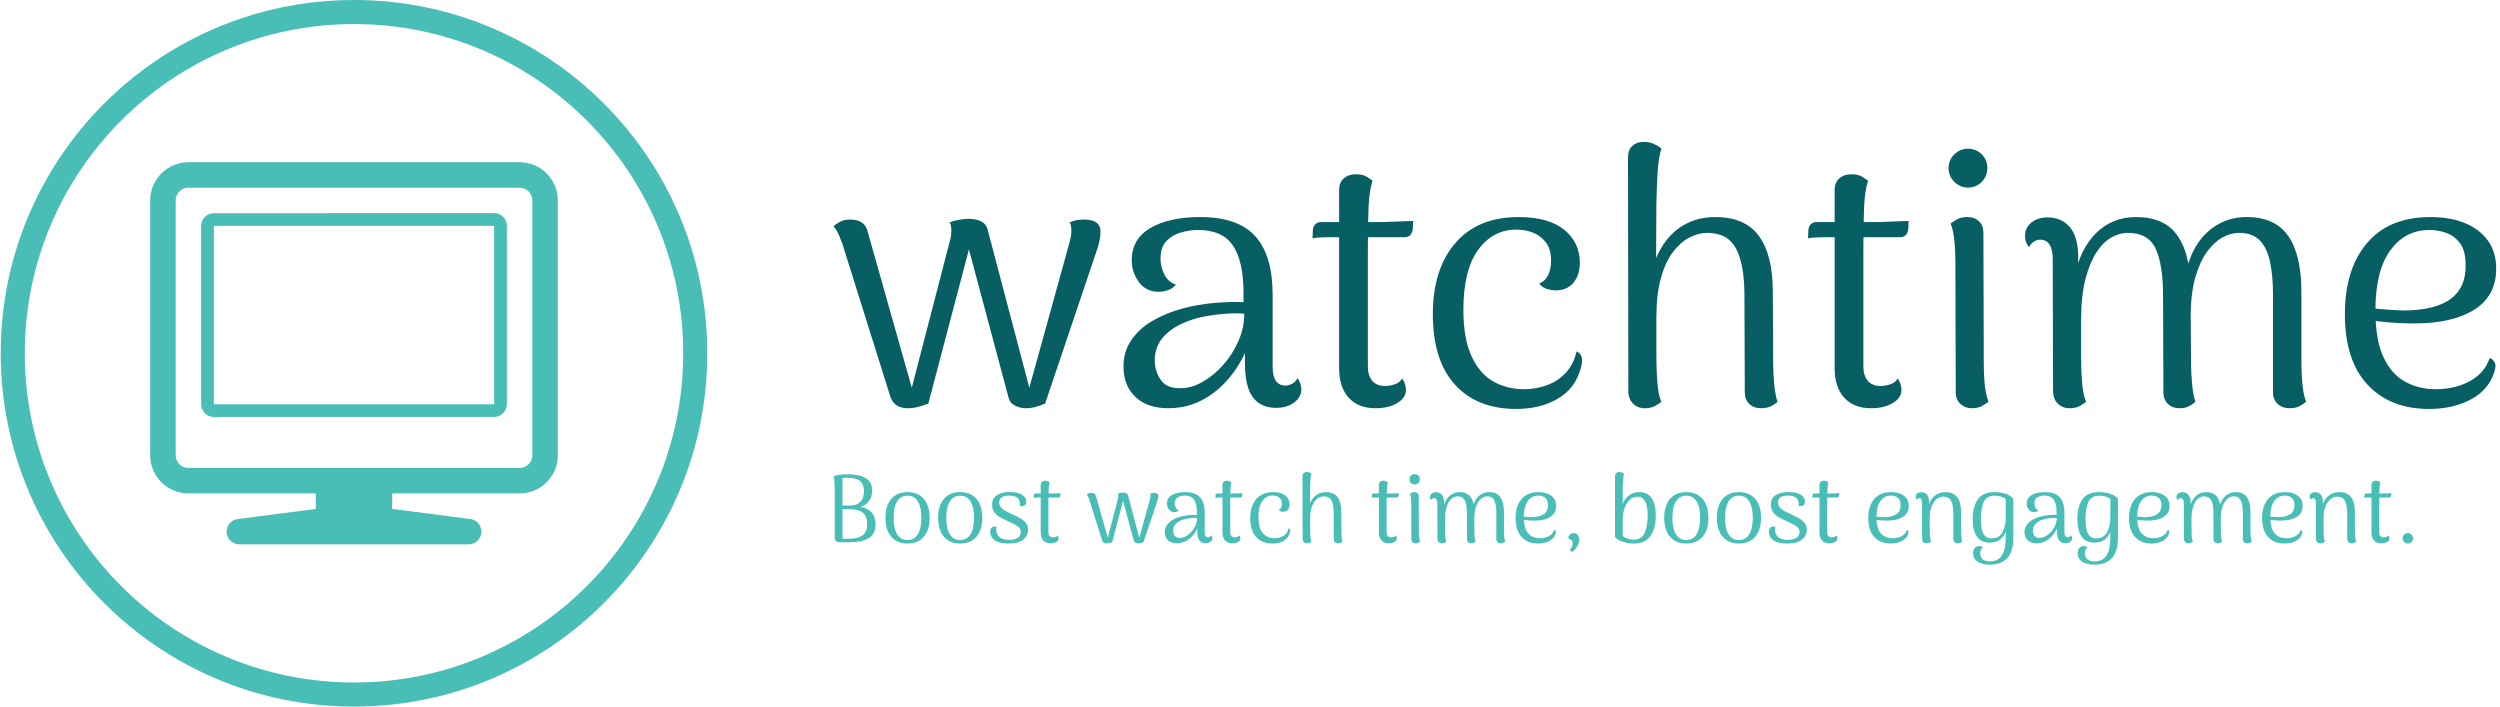 <svg xmlns="http://www.w3.org/2000/svg" version="1.1" xmlns:xlink="http://www.w3.org/1999/xlink" xmlns:svgjs="http://svgjs.dev/svgjs" width="1500" height="424" viewBox="0 0 1500 424"><g transform="matrix(1,0,0,1,-0.909,-0.026)"><svg viewBox="0 0 396 112" data-background-color="#ffffff" preserveAspectRatio="xMidYMid meet" height="424" width="1500" xmlns="http://www.w3.org/2000/svg" xmlns:xlink="http://www.w3.org/1999/xlink"><g id="tight-bounds" transform="matrix(1,0,0,1,0.24,0.007)"><svg viewBox="0 0 395.52 111.986" height="111.986" width="395.52"><g><svg viewBox="0 0 593.576 168.063" height="111.986" width="395.52"><g transform="matrix(1,0,0,1,198.056,33.748)"><svg viewBox="0 0 395.52 100.568" height="100.568" width="395.52"><g id="textblocktransform"><svg viewBox="0 0 395.52 100.568" height="100.568" width="395.52" id="textblock"><g><svg viewBox="0 0 395.52 63.523" height="63.523" width="395.52"><g transform="matrix(1,0,0,1,0,0)"><svg width="395.52" viewBox="0.8 -36.506 231.33 37.156" height="63.523" data-palette-color="#085f63"><path d="M11.05 0.55L11.05 0.55Q10.3 0.55 9.68 0.2 9.05-0.15 8.75-0.95L8.75-0.95 2-22.45Q1.85-22.85 1.53-23.6 1.2-24.35 0.8-24.75L0.8-24.75Q1.15-25.1 1.73-25.4 2.3-25.7 3.15-25.7L3.15-25.7Q4.1-25.7 4.73-25.3 5.35-24.9 5.55-24.05L5.55-24.05 11.7-2.3 16.95-22.55Q17.05-22.85 17.13-23.3 17.2-23.75 17.2-24.15L17.2-24.15Q17.2-24.5 17.15-24.8 17.1-25.1 16.95-25.3L16.95-25.3Q17.55-25.55 18.3-25.68 19.05-25.8 19.65-25.8L19.65-25.8Q20.45-25.8 21.18-25.53 21.9-25.25 22.2-24.5L22.2-24.5 28.05-2.3 33.65-22.55Q33.75-22.9 33.83-23.33 33.9-23.75 33.9-24.15L33.9-24.15Q33.9-24.5 33.85-24.8 33.8-25.1 33.65-25.3L33.65-25.3Q34.1-25.5 34.55-25.6 35-25.7 35.65-25.7L35.65-25.7Q36.85-25.7 37.43-25.25 38-24.8 37.95-23.85L37.95-23.85Q37.95-23.45 37.83-22.83 37.7-22.2 37.5-21.6L37.5-21.6 30.25-0.1Q29.55 0.2 28.9 0.38 28.25 0.55 27.55 0.55L27.55 0.55Q26.8 0.55 26.08 0.2 25.35-0.15 25.15-0.95L25.15-0.95 19.65-21.55 14-0.1Q13.25 0.2 12.53 0.38 11.8 0.55 11.05 0.55ZM62.4 0.5L62.4 0.5Q60.25 0.5 59.15-0.98 58.05-2.45 58.05-5.7L58.05-5.7 58.05-10.15 59-9.7Q58.15-6.7 56.42-4.38 54.7-2.05 52.4-0.75 50.1 0.55 47.4 0.55L47.4 0.55Q44.45 0.55 42.8-1.03 41.15-2.6 41.15-5.25L41.15-5.25Q41.15-7.3 42.22-8.9 43.3-10.5 45.17-11.6 47.05-12.7 49.45-13.35L49.45-13.35Q51.55-13.9 53.77-14.1 56-14.3 57.85-14.2L57.85-14.2 57.85-15.5Q57.85-19.85 56.4-22.05 54.95-24.25 51.5-24.25L51.5-24.25Q50.3-24.25 49.07-23.88 47.85-23.5 47.07-22.65 46.3-21.8 46.3-20.2L46.3-20.2Q46.3-19.2 46.8-18.13 47.3-17.05 48.45-16.65L48.45-16.65Q48-16.1 47.35-15.88 46.7-15.65 46.05-15.65L46.05-15.65Q44.3-15.65 43.3-17 42.3-18.35 42.3-20.05L42.3-20.05Q42.3-23 44.9-24.53 47.5-26.05 51.85-26.05L51.85-26.05Q57.05-26.05 59.47-23.4 61.9-20.75 61.9-15.25L61.9-15.25 61.9-5.25Q61.9-2.6 63.7-2.6L63.7-2.6Q64.1-2.6 64.6-2.85 65.1-3.1 65.35-3.65L65.35-3.65Q65.65-3.25 65.77-2.83 65.9-2.4 65.9-2.1L65.9-2.1Q65.9-1 64.9-0.25 63.9 0.5 62.4 0.5ZM49.2-2.25L49.2-2.25Q50.65-2.25 52.17-3.13 53.7-4 55-5.45 56.3-6.9 57.12-8.75 57.95-10.6 57.95-12.6L57.95-12.6Q56.8-12.7 55.37-12.6 53.95-12.5 52.6-12.25 51.25-12 50.2-11.6L50.2-11.6Q48-10.8 46.75-9.43 45.5-8.05 45.5-6.1L45.5-6.1Q45.5-4.6 46.35-3.38 47.2-2.15 49.2-2.25ZM76.2 0.55L76.2 0.55Q73.8 0.55 72.47-0.93 71.15-2.4 71.15-5L71.15-5 71.15-29.8Q71.15-30.85 71.8-31.43 72.45-32 73.5-32L73.5-32Q74.4-32 74.95-31.68 75.5-31.35 75.8-31.1L75.8-31.1Q75.35-29.7 75.25-27.45 75.15-25.2 75.15-21.35L75.15-21.35 75.15-5.25Q75.15-4 75.75-3.28 76.35-2.55 77.55-2.55L77.55-2.55Q78.25-2.55 78.95-2.8 79.65-3.05 79.9-3.6L79.9-3.6Q80.2-3.2 80.32-2.78 80.45-2.35 80.45-2L80.45-2Q80.45-0.9 79.25-0.18 78.05 0.55 76.2 0.55ZM67.45-23.1L67.45-23.1 67.5-24.25Q67.55-24.8 67.87-25.08 68.2-25.35 68.6-25.35L68.6-25.35 77.2-25.35Q77.4-25.35 78-25.38 78.6-25.4 79.32-25.43 80.05-25.45 80.65-25.48 81.25-25.5 81.45-25.5L81.45-25.5 81.4-24.4Q81.35-23.85 81.05-23.55 80.75-23.25 80.3-23.25L80.3-23.25 70.45-23.25Q69.95-23.25 68.95-23.23 67.95-23.2 67.45-23.1ZM95.79 0.65L95.79 0.65Q90.34 0.65 87.27-2.73 84.19-6.1 84.19-12.55L84.19-12.55Q84.19-18.8 87.32-22.43 90.44-26.05 96.14-26.05L96.14-26.05Q100.29-26.05 102.47-24.28 104.64-22.5 104.64-19.7L104.64-19.7Q104.64-17.95 103.74-16.9 102.84-15.85 101.34-15.85L101.34-15.85Q100.69-15.85 100.04-16.05 99.39-16.25 98.99-16.8L98.99-16.8Q99.84-17.15 100.24-18 100.64-18.85 100.64-20L100.64-20Q100.64-21.5 99.97-22.45 99.29-23.4 98.19-23.85 97.09-24.3 95.79-24.3L95.79-24.3Q92.54-24.3 90.49-21.48 88.44-18.65 88.44-13.15L88.44-13.15Q88.44-9.1 89.59-6.65 90.74-4.2 92.64-3.15 94.54-2.1 96.84-2.1L96.84-2.1Q98.64-2.1 100.14-2.68 101.64-3.25 102.72-4.42 103.79-5.6 104.19-7.35L104.19-7.35Q104.69-7.15 104.89-6.58 105.09-6 104.69-4.75L104.69-4.75Q103.89-2.1 101.49-0.73 99.09 0.65 95.79 0.65ZM113.69 0.55L113.69 0.55Q112.69 0.55 112.04-0.1 111.39-0.75 111.39-1.85L111.39-1.85 111.34-34.3Q111.34-35.35 111.89-35.9 112.44-36.45 113.34-36.5L113.34-36.5Q114.29-36.55 114.99-36.2 115.69-35.85 115.99-35.6L115.99-35.6Q115.59-34.25 115.47-32.43 115.34-30.6 115.29-27.8L115.29-27.8 115.24-17.35 114.39-16.45Q114.64-19.45 115.87-21.6 117.09-23.75 119.04-24.9 120.99-26.05 123.49-26.05L123.49-26.05Q127.64-26.05 129.57-23.4 131.49-20.75 131.49-15.65L131.49-15.65 131.54-5.7Q131.54-4.4 131.67-2.93 131.79-1.45 132.14-0.35L132.14-0.35Q131.79 0 131.22 0.28 130.64 0.55 129.84 0.55L129.84 0.55Q128.84 0.55 128.22-0.05 127.59-0.65 127.59-1.65L127.59-1.65 127.54-15.15Q127.54-19.4 126.39-21.63 125.24-23.85 122.34-23.85L122.34-23.85Q121.14-23.85 119.89-23.2 118.64-22.55 117.59-21.18 116.54-19.8 115.92-17.55 115.29-15.3 115.29-12.05L115.29-12.05Q115.29-9.05 115.29-7.1 115.29-5.15 115.37-3.9 115.44-2.65 115.57-1.85 115.69-1.05 115.99-0.35L115.99-0.35Q115.69-0.1 115.12 0.23 114.54 0.55 113.69 0.55ZM145.14 0.55L145.14 0.55Q142.74 0.55 141.41-0.93 140.09-2.4 140.09-5L140.09-5 140.09-29.8Q140.09-30.85 140.74-31.43 141.39-32 142.44-32L142.44-32Q143.34-32 143.89-31.68 144.44-31.35 144.74-31.1L144.74-31.1Q144.29-29.7 144.19-27.45 144.09-25.2 144.09-21.35L144.09-21.35 144.09-5.25Q144.09-4 144.69-3.28 145.29-2.55 146.49-2.55L146.49-2.55Q147.19-2.55 147.89-2.8 148.59-3.05 148.84-3.6L148.84-3.6Q149.14-3.2 149.26-2.78 149.39-2.35 149.39-2L149.39-2Q149.39-0.9 148.19-0.18 146.99 0.55 145.14 0.55ZM136.39-23.1L136.39-23.1 136.44-24.25Q136.49-24.8 136.81-25.08 137.14-25.35 137.54-25.35L137.54-25.35 146.14-25.35Q146.34-25.35 146.94-25.38 147.54-25.4 148.26-25.43 148.99-25.45 149.59-25.48 150.19-25.5 150.39-25.5L150.39-25.5 150.34-24.4Q150.29-23.85 149.99-23.55 149.69-23.25 149.24-23.25L149.24-23.25 139.39-23.25Q138.89-23.25 137.89-23.23 136.89-23.2 136.39-23.1ZM158.64-30.15L158.64-30.15Q157.54-30.15 156.74-30.95 155.94-31.75 155.94-32.85L155.94-32.85Q155.94-34 156.74-34.77 157.54-35.55 158.64-35.55L158.64-35.55Q159.79-35.55 160.56-34.77 161.34-34 161.34-32.85L161.34-32.85Q161.34-31.75 160.56-30.95 159.79-30.15 158.64-30.15ZM160.79-23.85L160.84-5.7Q160.84-4.25 160.96-2.85 161.09-1.45 161.49-0.35L161.49-0.35Q161.19-0.1 160.61 0.23 160.04 0.55 159.19 0.55L159.19 0.55Q158.24 0.55 157.59-0.05 156.94-0.65 156.94-1.65L156.94-1.65 156.89-19.8Q156.89-21.25 156.76-22.65 156.64-24.05 156.24-25.15L156.24-25.15Q156.54-25.4 157.11-25.73 157.69-26.05 158.54-26.05L158.54-26.05Q159.54-26.05 160.16-25.48 160.79-24.9 160.79-23.85L160.79-23.85ZM205.03-15.65L205.03-5.7Q205.03-4.4 205.16-2.93 205.28-1.45 205.68-0.35L205.68-0.35Q205.28 0 204.73 0.28 204.18 0.55 203.38 0.55L203.38 0.55Q202.38 0.55 201.73-0.05 201.08-0.65 201.08-1.65L201.08-1.65 201.08-15.15Q201.08-17.8 200.68-19.75 200.28-21.7 199.26-22.78 198.23-23.85 196.33-23.85L196.33-23.85Q195.23-23.85 194.08-23.23 192.93-22.6 191.96-21.3 190.98-20 190.33-17.85 189.68-15.7 189.63-12.7L189.63-12.7 189.68-5.7Q189.68-4.4 189.81-2.93 189.93-1.45 190.28-0.35L190.28-0.35Q189.93 0 189.38 0.28 188.83 0.55 188.03 0.55L188.03 0.55Q187.08 0.55 186.46-0.05 185.83-0.65 185.83-1.65L185.83-1.65 185.78-15.15Q185.78-19.4 184.76-21.63 183.73-23.85 180.88-23.85L180.88-23.85Q179.73-23.85 178.58-23.2 177.43-22.55 176.51-21.13 175.58-19.7 174.98-17.4 174.38-15.1 174.38-11.75L174.38-11.75Q174.38-8.85 174.38-6.93 174.38-5 174.46-3.83 174.53-2.65 174.66-1.85 174.78-1.05 175.08-0.35L175.08-0.35Q174.78-0.1 174.23 0.23 173.68 0.55 172.78 0.55L172.78 0.55Q171.78 0.55 171.13-0.1 170.48-0.75 170.48-1.85L170.48-1.85 170.43-20.25Q170.43-21.55 169.98-22.23 169.53-22.9 168.68-22.9L168.68-22.9Q168.23-22.9 167.81-22.63 167.38-22.35 167.13-21.85L167.13-21.85Q166.58-22.55 166.58-23.4L166.58-23.4Q166.58-24.6 167.48-25.3 168.38-26 169.68-26L169.68-26Q171.68-26 172.83-24.63 173.98-23.25 173.98-20.45L173.98-20.45 173.98-17.1 173.53-17.85Q174.23-21.6 176.48-23.83 178.73-26.05 182.03-26.05L182.03-26.05Q185.63-26.05 187.43-23.93 189.23-21.8 189.53-17.75L189.53-17.75 188.93-17.95Q189.33-20.4 190.51-22.23 191.68-24.05 193.46-25.05 195.23-26.05 197.43-26.05L197.43-26.05Q201.38-26.05 203.21-23.4 205.03-20.75 205.03-15.65L205.03-15.65ZM222.78 0.65L222.78 0.65Q217.38 0.65 214.23-2.73 211.08-6.1 211.08-12.55L211.08-12.55Q211.08-18.8 214.16-22.43 217.23-26.05 222.98-26.05L222.98-26.05Q225.68-26.05 227.73-25.23 229.78-24.4 230.96-22.8 232.13-21.2 232.13-18.85L232.13-18.85Q232.13-15.1 229.11-13.18 226.08-11.25 220.78-11.25L220.78-11.25Q218.68-11.25 216.78-11.43 214.88-11.6 212.93-12L212.93-12 213.03-13.65Q214.28-13.4 215.96-13.25 217.63-13.1 219.23-13.05L219.23-13.05Q220.98-13.05 222.56-13.35 224.13-13.65 225.33-14.35 226.53-15.05 227.21-16.28 227.88-17.5 227.88-19.35L227.88-19.35Q227.88-21.3 227.13-22.35 226.38-23.4 225.23-23.83 224.08-24.25 222.83-24.25L222.83-24.25Q219.48-24.25 217.41-21.43 215.33-18.6 215.33-13.05L215.33-13.05Q215.33-8.9 216.46-6.53 217.58-4.15 219.48-3.13 221.38-2.1 223.73-2.1L223.73-2.1Q226.43-2.1 228.48-3.23 230.53-4.35 231.23-6.45L231.23-6.45Q231.73-6.25 231.96-5.73 232.18-5.2 231.68-3.95L231.68-3.95Q230.73-1.7 228.33-0.53 225.93 0.65 222.78 0.65Z" opacity="1" transform="matrix(1,0,0,1,0,0)" fill="#085f63" class="wordmark-text-0" data-fill-palette-color="primary" id="text-0"></path></svg></g></svg></g><g transform="matrix(1,0,0,1,0,78.519)"><svg viewBox="0 0 375.744 22.049" height="22.049" width="375.744"><g transform="matrix(1,0,0,1,0,0)"><svg width="375.744" viewBox="4.15 -36.5 820.46 48.15" height="22.049" data-palette-color="#49beb7"><path d="M18.1-18.35Q21.95-17.75 23.98-15.48 26-13.2 26-9.4L26-9.4Q26-4.3 22.5-2.15 19 0 12 0L12 0 7.2 0Q6.15 0 5.5-0.6 4.85-1.2 4.8-2.25L4.8-2.25 4.8-28.85Q4.8-30.05 4.65-31.63 4.5-33.2 4.15-34.2L4.15-34.2Q6.25-35.3 11.3-35.3L11.3-35.3Q17.75-35.3 21-33.27 24.25-31.25 24.25-26.8L24.25-26.8Q24.25-23.7 22.65-21.48 21.05-19.25 18.1-18.35L18.1-18.35ZM11.1-33.5Q9.35-33.5 8.85-33.4L8.85-33.4 8.85-19.1 13.05-19.1Q16.15-19.05 18.07-21 20-22.95 20-26.55L20-26.55Q20-30.15 17.93-31.83 15.85-33.5 11.1-33.5L11.1-33.5ZM12.15-1.85Q16.9-1.85 19.28-3.63 21.65-5.4 21.65-9.35L21.65-9.35Q21.65-13.75 19.23-15.5 16.8-17.25 12.15-17.25L12.15-17.25 8.85-17.25 8.85-1.85 12.15-1.85ZM42.6 0.65Q37.2 0.65 34.17-2.88 31.15-6.4 31.15-12.7L31.15-12.7Q31.15-19 34.17-22.53 37.2-26.05 42.6-26.05L42.6-26.05Q48.05-26.05 51.07-22.53 54.1-19 54.1-12.7L54.1-12.7Q54.1-6.4 51.07-2.88 48.05 0.65 42.6 0.65L42.6 0.65ZM42.6-1.15Q46.1-1.15 47.95-4.13 49.8-7.1 49.8-12.7L49.8-12.7Q49.8-18.3 47.95-21.25 46.1-24.2 42.6-24.2L42.6-24.2Q39.1-24.2 37.25-21.25 35.4-18.3 35.4-12.7L35.4-12.7Q35.4-7.1 37.25-4.13 39.1-1.15 42.6-1.15L42.6-1.15ZM69.95 0.65Q64.55 0.65 61.52-2.88 58.5-6.4 58.5-12.7L58.5-12.7Q58.5-19 61.52-22.53 64.55-26.05 69.95-26.05L69.95-26.05Q75.4-26.05 78.42-22.53 81.45-19 81.45-12.7L81.45-12.7Q81.45-6.4 78.42-2.88 75.4 0.65 69.95 0.65L69.95 0.65ZM69.95-1.15Q73.45-1.15 75.3-4.13 77.15-7.1 77.15-12.7L77.15-12.7Q77.15-18.3 75.3-21.25 73.45-24.2 69.95-24.2L69.95-24.2Q66.45-24.2 64.59-21.25 62.75-18.3 62.75-12.7L62.75-12.7Q62.75-7.1 64.59-4.13 66.45-1.15 69.95-1.15L69.95-1.15ZM94.84 0.65Q90.19 0.65 87.87-1.03 85.54-2.7 85.54-5.4L85.54-5.4Q85.54-6.65 86.14-7.43 86.74-8.2 88.04-8.2L88.04-8.2Q88.54-8.2 88.84-8.15L88.84-8.15Q88.69-7.55 88.69-6.95L88.69-6.95Q88.69-6.4 88.74-6.05L88.74-6.05Q88.84-3.85 90.57-2.55 92.29-1.25 95.19-1.25L95.19-1.25Q98.04-1.25 99.74-2.25 101.44-3.25 101.44-5.2L101.44-5.2Q101.44-7 100.14-8.05 98.84-9.1 96.04-10.35L96.04-10.35 94.44-11.1Q91.64-12.4 90.17-13.3 88.69-14.2 87.62-15.75 86.54-17.3 86.54-19.65L86.54-19.65Q86.54-22.9 89.09-24.5 91.64-26.1 95.54-26.1L95.54-26.1Q99.64-26.1 101.94-24.78 104.24-23.45 104.24-21.1L104.24-21.1Q104.24-19 102.39-18.8L102.39-18.8Q101.89-18.7 101.74-18.7L101.74-18.7Q101.44-18.7 100.94-18.8L100.94-18.8Q101.04-19.4 101.04-19.8L101.04-19.8Q101.04-20.45 100.89-20.9L100.89-20.9Q100.69-22.55 99.27-23.4 97.84-24.25 95.39-24.25L95.39-24.25Q93.14-24.25 91.69-23.43 90.24-22.6 90.24-20.8L90.24-20.8Q90.24-19.3 91.09-18.23 91.94-17.15 93.12-16.48 94.29-15.8 96.69-14.65L96.69-14.65 97.79-14.15Q100.24-13 101.72-12.13 103.19-11.25 104.22-9.85 105.24-8.45 105.24-6.5L105.24-6.5Q105.24-3.55 102.79-1.45 100.34 0.65 94.84 0.65L94.84 0.65ZM117.84-25.35Q118.64-25.35 119.97-25.4 121.29-25.45 122.09-25.5L122.09-25.5 122.04-24.4Q121.99-23.9 121.69-23.58 121.39-23.25 120.94-23.25L120.94-23.25 115.79-23.25 115.79-21.35 115.79-5.25Q115.79-3.95 116.39-3.25 116.99-2.55 118.19-2.55L118.19-2.55Q118.94-2.55 119.62-2.83 120.29-3.1 120.54-3.6L120.54-3.6Q121.09-2.85 121.09-2L121.09-2Q121.09-0.85 119.89-0.15 118.69 0.55 116.84 0.55L116.84 0.55Q114.49 0.55 113.14-0.93 111.79-2.4 111.79-5L111.79-5 111.79-23.25 111.09-23.25Q109.04-23.25 108.09-23.1L108.09-23.1 108.14-24.25Q108.19-25.35 109.24-25.35L109.24-25.35 111.79-25.35 111.79-29.8Q111.79-30.85 112.44-31.43 113.09-32 114.14-32L114.14-32Q115.39-32 116.44-31.1L116.44-31.1Q115.89-29.4 115.84-25.35L115.84-25.35 117.84-25.35ZM145.99 0.55Q144.24 0.55 143.69-0.95L143.69-0.95 136.94-22.45Q136.84-22.65 136.51-23.48 136.19-24.3 135.74-24.75L135.74-24.75Q136.69-25.7 138.09-25.7L138.09-25.7Q139.04-25.7 139.66-25.28 140.29-24.85 140.49-24.05L140.49-24.05 146.64-2.3 151.89-22.55Q152.14-23.7 152.14-24.15L152.14-24.15Q152.14-24.8 151.89-25.3L151.89-25.3Q153.04-25.8 154.59-25.8L154.59-25.8Q156.64-25.8 157.14-24.5L157.14-24.5 162.99-2.3 168.59-22.55Q168.84-23.8 168.84-24.15L168.84-24.15Q168.84-24.8 168.59-25.3L168.59-25.3Q169.54-25.7 170.59-25.7L170.59-25.7Q172.94-25.7 172.89-23.85L172.89-23.85Q172.89-22.75 172.44-21.6L172.44-21.6 165.19-0.1Q163.84 0.55 162.49 0.55L162.49 0.55Q161.64 0.55 160.96 0.18 160.29-0.2 160.09-0.95L160.09-0.95 154.59-21.55 148.94-0.1Q147.59 0.55 145.99 0.55L145.99 0.55ZM200.43-3.65Q200.98-2.9 200.98-2.1L200.98-2.1Q200.98-1 199.96-0.25 198.93 0.5 197.48 0.5L197.48 0.5Q195.33 0.5 194.23-1 193.13-2.5 193.13-5.7L193.13-5.7 193.13-7.15Q191.48-3.6 188.66-1.53 185.83 0.55 182.48 0.55L182.48 0.55Q179.58 0.55 177.91-1.03 176.23-2.6 176.23-5.25L176.23-5.25Q176.23-8.2 178.48-10.25 180.73-12.3 184.53-13.35L184.53-13.35Q187.88-14.25 191.48-14.25L191.48-14.25Q192.48-14.25 192.93-14.2L192.93-14.2 192.93-15.5Q192.93-19.95 191.46-22.1 189.98-24.25 186.58-24.25L186.58-24.25Q184.38-24.25 182.88-23.3 181.38-22.35 181.38-20.2L181.38-20.2Q181.38-19.05 181.91-18.05 182.43-17.05 183.53-16.65L183.53-16.65Q182.73-15.65 181.13-15.65L181.13-15.65Q179.48-15.65 178.43-16.98 177.38-18.3 177.38-20.05L177.38-20.05Q177.38-22.95 179.93-24.5 182.48-26.05 186.93-26.05L186.93-26.05Q192.08-26.05 194.53-23.4 196.98-20.75 196.98-15.25L196.98-15.25 196.98-5.25Q196.98-2.6 198.78-2.6L198.78-2.6Q199.18-2.6 199.68-2.88 200.18-3.15 200.43-3.65L200.43-3.65ZM184.08-2.25Q186.08-2.25 188.16-3.73 190.23-5.2 191.61-7.6 192.98-10 193.03-12.6L193.03-12.6 191.88-12.65Q190.13-12.65 188.33-12.38 186.53-12.1 185.28-11.6L185.28-11.6Q183.08-10.8 181.83-9.4 180.58-8 180.58-6.1L180.58-6.1Q180.58-4.45 181.43-3.35 182.28-2.25 184.08-2.25L184.08-2.25ZM212.28-25.35Q213.08-25.35 214.41-25.4 215.73-25.45 216.53-25.5L216.53-25.5 216.48-24.4Q216.43-23.9 216.13-23.58 215.83-23.25 215.38-23.25L215.38-23.25 210.23-23.25 210.23-21.35 210.23-5.25Q210.23-3.95 210.83-3.25 211.43-2.55 212.63-2.55L212.63-2.55Q213.38-2.55 214.06-2.83 214.73-3.1 214.98-3.6L214.98-3.6Q215.53-2.85 215.53-2L215.53-2Q215.53-0.85 214.33-0.15 213.13 0.55 211.28 0.55L211.28 0.55Q208.93 0.55 207.58-0.93 206.23-2.4 206.23-5L206.23-5 206.23-23.25 205.53-23.25Q203.48-23.25 202.53-23.1L202.53-23.1 202.58-24.25Q202.63-25.35 203.68-25.35L203.68-25.35 206.23-25.35 206.23-29.8Q206.23-30.85 206.88-31.43 207.53-32 208.58-32L208.58-32Q209.83-32 210.88-31.1L210.88-31.1Q210.33-29.4 210.28-25.35L210.28-25.35 212.28-25.35ZM232.23 0.65Q226.73 0.65 223.68-2.75 220.63-6.15 220.63-12.55L220.63-12.55Q220.63-18.85 223.75-22.45 226.88-26.05 232.58-26.05L232.58-26.05Q236.63-26.05 238.85-24.3 241.08-22.55 241.08-19.7L241.08-19.7Q241.08-17.95 240.15-16.9 239.23-15.85 237.78-15.85L237.78-15.85Q236.13-15.85 235.43-16.8L235.43-16.8Q237.08-17.45 237.08-20L237.08-20Q237.08-22.15 235.7-23.23 234.33-24.3 232.23-24.3L232.23-24.3Q228.88-24.3 226.88-21.4 224.88-18.5 224.88-13.15L224.88-13.15Q224.88-7.4 227.18-4.75 229.48-2.1 233.28-2.1L233.28-2.1Q236.03-2.1 238.03-3.45 240.03-4.8 240.63-7.35L240.63-7.35Q241.38-7.1 241.38-6.1L241.38-6.1Q241.38-5.45 241.13-4.75L241.13-4.75Q240.33-2.15 237.95-0.75 235.58 0.65 232.23 0.65L232.23 0.65ZM267.98-5.7Q267.98-2.1 268.58-0.35L268.58-0.35Q267.58 0.55 266.28 0.55L266.28 0.55Q265.28 0.55 264.65-0.05 264.03-0.65 264.03-1.65L264.03-1.65 263.98-15.15Q263.98-19.55 262.8-21.7 261.63-23.85 258.78-23.85L258.78-23.85Q257.03-23.85 255.4-22.63 253.78-21.4 252.75-18.75 251.73-16.1 251.73-12.05L251.73-12.05Q251.73-5.6 251.83-3.65 251.93-1.7 252.43-0.35L252.43-0.35Q251.38 0.55 250.13 0.55L250.13 0.55Q249.08 0.55 248.45-0.1 247.83-0.75 247.83-1.85L247.83-1.85 247.78-34.3Q247.78-35.4 248.38-35.95 248.98-36.5 250.03-36.5L250.03-36.5Q250.78-36.5 251.43-36.23 252.08-35.95 252.43-35.6L252.43-35.6Q252.03-34.35 251.9-32.63 251.78-30.9 251.73-27.8L251.73-27.8 251.68-20.25Q252.78-23 254.93-24.53 257.08-26.05 259.93-26.05L259.93-26.05Q264.03-26.05 265.98-23.43 267.93-20.8 267.93-15.65L267.93-15.65 267.98-5.7ZM293.52-25.35Q294.32-25.35 295.65-25.4 296.97-25.45 297.77-25.5L297.77-25.5 297.72-24.4Q297.67-23.9 297.37-23.58 297.07-23.25 296.62-23.25L296.62-23.25 291.47-23.25 291.47-21.35 291.47-5.25Q291.47-3.95 292.07-3.25 292.67-2.55 293.87-2.55L293.87-2.55Q294.62-2.55 295.3-2.83 295.97-3.1 296.22-3.6L296.22-3.6Q296.77-2.85 296.77-2L296.77-2Q296.77-0.85 295.57-0.15 294.37 0.55 292.52 0.55L292.52 0.55Q290.17 0.55 288.82-0.93 287.47-2.4 287.47-5L287.47-5 287.47-23.25 286.77-23.25Q284.72-23.25 283.77-23.1L283.77-23.1 283.82-24.25Q283.87-25.35 284.92-25.35L284.92-25.35 287.47-25.35 287.47-29.8Q287.47-30.85 288.12-31.43 288.77-32 289.82-32L289.82-32Q291.07-32 292.12-31.1L292.12-31.1Q291.57-29.4 291.52-25.35L291.52-25.35 293.52-25.35ZM306.02-30Q304.92-30 304.12-30.8 303.32-31.6 303.32-32.7L303.32-32.7Q303.32-33.85 304.12-34.63 304.92-35.4 306.02-35.4L306.02-35.4Q307.17-35.4 307.94-34.63 308.72-33.85 308.72-32.7L308.72-32.7Q308.72-31.6 307.94-30.8 307.17-30 306.02-30L306.02-30ZM308.22-5.7Q308.22-2.05 308.87-0.35L308.87-0.35Q307.82 0.55 306.57 0.55L306.57 0.55Q305.57 0.55 304.94-0.05 304.32-0.65 304.32-1.65L304.32-1.65 304.27-19.8Q304.27-23.25 303.62-25.15L303.62-25.15Q304.67-26.05 305.92-26.05L305.92-26.05Q306.92-26.05 307.54-25.48 308.17-24.9 308.17-23.85L308.17-23.85 308.22-5.7ZM352.42-5.7Q352.42-2.25 353.07-0.35L353.07-0.35Q351.97 0.55 350.77 0.55L350.77 0.55Q349.77 0.55 349.12-0.05 348.47-0.65 348.47-1.65L348.47-1.65 348.47-15.15Q348.47-19.45 347.42-21.65 346.37-23.85 343.72-23.85L343.72-23.85Q342.12-23.85 340.62-22.7 339.12-21.55 338.09-19.03 337.06-16.5 337.02-12.7L337.02-12.7 337.06-5.7Q337.06-2.1 337.67-0.35L337.67-0.35Q336.67 0.55 335.42 0.55L335.42 0.55Q334.42 0.55 333.81-0.05 333.22-0.65 333.22-1.65L333.22-1.65 333.17-15.15Q333.17-19.6 332.06-21.73 330.97-23.85 328.27-23.85L328.27-23.85Q326.62-23.85 325.14-22.63 323.67-21.4 322.72-18.68 321.77-15.95 321.77-11.75L321.77-11.75Q321.77-5.45 321.87-3.55 321.97-1.65 322.47-0.35L322.47-0.35Q321.42 0.55 320.17 0.55L320.17 0.55Q319.12 0.55 318.49-0.1 317.87-0.75 317.87-1.85L317.87-1.85 317.81-20.25Q317.81-21.55 317.37-22.23 316.92-22.9 316.06-22.9L316.06-22.9Q315.62-22.9 315.17-22.63 314.72-22.35 314.52-21.85L314.52-21.85Q313.97-22.55 313.97-23.4L313.97-23.4Q313.97-24.55 314.87-25.28 315.77-26 317.06-26L317.06-26Q319.12-26 320.24-24.58 321.37-23.15 321.37-20.45L321.37-20.45 321.37-19.65Q322.37-22.65 324.47-24.35 326.56-26.05 329.42-26.05L329.42-26.05Q335.52-26.05 336.67-19.55L336.67-19.55Q337.56-22.6 339.72-24.33 341.87-26.05 344.81-26.05L344.81-26.05Q348.72-26.05 350.56-23.43 352.42-20.8 352.42-15.65L352.42-15.65 352.42-5.7ZM378.61-6.45Q379.36-6.2 379.36-5.3L379.36-5.3Q379.36-4.8 379.06-3.95L379.06-3.95Q378.11-1.75 375.74-0.55 373.36 0.65 370.16 0.65L370.16 0.65Q364.66 0.65 361.56-2.78 358.46-6.2 358.46-12.55L358.46-12.55Q358.46-18.85 361.54-22.45 364.61-26.05 370.36-26.05L370.36-26.05Q374.51-26.05 377.01-24.18 379.51-22.3 379.51-18.85L379.51-18.85Q379.51-15.15 376.51-13.2 373.51-11.25 368.16-11.25L368.16-11.25Q365.21-11.25 362.76-11.6L362.76-11.6Q363.06-6.55 365.29-4.33 367.51-2.1 371.11-2.1L371.11-2.1Q373.86-2.1 375.86-3.23 377.86-4.35 378.61-6.45L378.61-6.45ZM370.21-24.25Q366.81-24.25 364.79-21.43 362.76-18.6 362.71-13.3L362.71-13.3Q365.11-13.1 366.61-13.05L366.61-13.05Q370.61-13.05 372.94-14.48 375.26-15.9 375.26-19.35L375.26-19.35Q375.26-22 373.81-23.13 372.36-24.25 370.21-24.25L370.21-24.25ZM388.06 4.95Q387.26 4.85 386.56 4.05L386.56 4.05Q388.11 2.25 388.11 0.65L388.11 0.65Q388.11-0.55 387.49-1.13 386.86-1.7 385.81-2.05L385.81-2.05Q385.81-3.05 386.59-3.9 387.36-4.75 388.61-4.75L388.61-4.75Q389.81-4.75 390.64-3.93 391.46-3.1 391.46-1.3L391.46-1.3Q391.46 2 388.06 4.95L388.06 4.95ZM420.01 0.65Q417.16 0.65 414.46-0.15 411.76-0.95 410.11-2.7L410.11-2.7 410.11-34.3Q410.11-35.3 410.73-35.9 411.36-36.5 412.31-36.5L412.31-36.5Q413.71-36.5 414.76-35.6L414.76-35.6Q414.41-34.25 414.26-32.1 414.11-29.95 414.11-28.3L414.11-28.3 414.11-19.75Q415.06-22.55 417.31-24.3 419.56-26.05 422.61-26.05L422.61-26.05Q431.26-26.05 431.26-13.8L431.26-13.8Q431.26-7.25 428.51-3.3 425.76 0.65 420.01 0.65L420.01 0.65ZM419.66-1.35Q423.91-1.35 425.48-4.88 427.06-8.4 427.06-13.8L427.06-13.8Q427.06-18.85 425.73-21.25 424.41-23.65 421.86-23.65L421.86-23.65Q419.21-23.65 417.46-21.83 415.71-20 414.91-17.25 414.11-14.5 414.11-11.65L414.11-11.65 414.11-3.3Q414.81-2.5 416.41-1.93 418.01-1.35 419.66-1.35L419.66-1.35ZM447.1 0.65Q441.7 0.65 438.68-2.88 435.65-6.4 435.65-12.7L435.65-12.7Q435.65-19 438.68-22.53 441.7-26.05 447.1-26.05L447.1-26.05Q452.55-26.05 455.58-22.53 458.6-19 458.6-12.7L458.6-12.7Q458.6-6.4 455.58-2.88 452.55 0.65 447.1 0.65L447.1 0.65ZM447.1-1.15Q450.6-1.15 452.45-4.13 454.3-7.1 454.3-12.7L454.3-12.7Q454.3-18.3 452.45-21.25 450.6-24.2 447.1-24.2L447.1-24.2Q443.6-24.2 441.75-21.25 439.9-18.3 439.9-12.7L439.9-12.7Q439.9-7.1 441.75-4.13 443.6-1.15 447.1-1.15L447.1-1.15ZM474.45 0.65Q469.05 0.65 466.03-2.88 463-6.4 463-12.7L463-12.7Q463-19 466.03-22.53 469.05-26.05 474.45-26.05L474.45-26.05Q479.9-26.05 482.93-22.53 485.95-19 485.95-12.7L485.95-12.7Q485.95-6.4 482.93-2.88 479.9 0.65 474.45 0.65L474.45 0.65ZM474.45-1.15Q477.95-1.15 479.8-4.13 481.65-7.1 481.65-12.7L481.65-12.7Q481.65-18.3 479.8-21.25 477.95-24.2 474.45-24.2L474.45-24.2Q470.95-24.2 469.1-21.25 467.25-18.3 467.25-12.7L467.25-12.7Q467.25-7.1 469.1-4.13 470.95-1.15 474.45-1.15L474.45-1.15ZM499.35 0.65Q494.7 0.65 492.37-1.03 490.05-2.7 490.05-5.4L490.05-5.4Q490.05-6.65 490.65-7.43 491.25-8.2 492.55-8.2L492.55-8.2Q493.05-8.2 493.35-8.15L493.35-8.15Q493.2-7.55 493.2-6.95L493.2-6.95Q493.2-6.4 493.25-6.05L493.25-6.05Q493.35-3.85 495.07-2.55 496.8-1.25 499.7-1.25L499.7-1.25Q502.55-1.25 504.25-2.25 505.95-3.25 505.95-5.2L505.95-5.2Q505.95-7 504.65-8.05 503.35-9.1 500.55-10.35L500.55-10.35 498.95-11.1Q496.15-12.4 494.67-13.3 493.2-14.2 492.12-15.75 491.05-17.3 491.05-19.65L491.05-19.65Q491.05-22.9 493.6-24.5 496.15-26.1 500.05-26.1L500.05-26.1Q504.15-26.1 506.45-24.78 508.75-23.45 508.75-21.1L508.75-21.1Q508.75-19 506.9-18.8L506.9-18.8Q506.4-18.7 506.25-18.7L506.25-18.7Q505.95-18.7 505.45-18.8L505.45-18.8Q505.55-19.4 505.55-19.8L505.55-19.8Q505.55-20.45 505.4-20.9L505.4-20.9Q505.2-22.55 503.77-23.4 502.35-24.25 499.9-24.25L499.9-24.25Q497.65-24.25 496.2-23.43 494.75-22.6 494.75-20.8L494.75-20.8Q494.75-19.3 495.6-18.23 496.45-17.15 497.62-16.48 498.8-15.8 501.2-14.65L501.2-14.65 502.3-14.15Q504.75-13 506.22-12.13 507.7-11.25 508.72-9.85 509.75-8.45 509.75-6.5L509.75-6.5Q509.75-3.55 507.3-1.45 504.85 0.65 499.35 0.65L499.35 0.65ZM522.35-25.35Q523.15-25.35 524.47-25.4 525.8-25.45 526.6-25.5L526.6-25.5 526.55-24.4Q526.5-23.9 526.2-23.58 525.9-23.25 525.45-23.25L525.45-23.25 520.3-23.25 520.3-21.35 520.3-5.25Q520.3-3.95 520.9-3.25 521.5-2.55 522.7-2.55L522.7-2.55Q523.45-2.55 524.12-2.83 524.8-3.1 525.05-3.6L525.05-3.6Q525.6-2.85 525.6-2L525.6-2Q525.6-0.85 524.4-0.15 523.2 0.55 521.35 0.55L521.35 0.55Q519 0.55 517.65-0.93 516.3-2.4 516.3-5L516.3-5 516.3-23.25 515.6-23.25Q513.55-23.25 512.6-23.1L512.6-23.1 512.65-24.25Q512.7-25.35 513.75-25.35L513.75-25.35 516.3-25.35 516.3-29.8Q516.3-30.85 516.95-31.43 517.6-32 518.65-32L518.65-32Q519.9-32 520.95-31.1L520.95-31.1Q520.4-29.4 520.35-25.35L520.35-25.35 522.35-25.35ZM561.79-6.45Q562.54-6.2 562.54-5.3L562.54-5.3Q562.54-4.8 562.24-3.95L562.24-3.95Q561.29-1.75 558.92-0.55 556.54 0.65 553.34 0.65L553.34 0.65Q547.84 0.65 544.74-2.78 541.64-6.2 541.64-12.55L541.64-12.55Q541.64-18.85 544.72-22.45 547.79-26.05 553.54-26.05L553.54-26.05Q557.69-26.05 560.19-24.18 562.69-22.3 562.69-18.85L562.69-18.85Q562.69-15.15 559.69-13.2 556.69-11.25 551.34-11.25L551.34-11.25Q548.39-11.25 545.94-11.6L545.94-11.6Q546.24-6.55 548.47-4.33 550.69-2.1 554.29-2.1L554.29-2.1Q557.04-2.1 559.04-3.23 561.04-4.35 561.79-6.45L561.79-6.45ZM553.39-24.25Q549.99-24.25 547.97-21.43 545.94-18.6 545.89-13.3L545.89-13.3Q548.29-13.1 549.79-13.05L549.79-13.05Q553.79-13.05 556.12-14.48 558.44-15.9 558.44-19.35L558.44-19.35Q558.44-22 556.99-23.13 555.54-24.25 553.39-24.25L553.39-24.25ZM589.84-5.7Q589.94-1.9 590.49-0.35L590.49-0.35Q589.49 0.55 588.19 0.55L588.19 0.55Q587.14 0.55 586.49-0.05 585.84-0.65 585.84-1.65L585.84-1.65 585.84-15.15Q585.79-19.5 584.61-21.6 583.44-23.7 580.64-23.7L580.64-23.7Q578.89-23.7 577.26-22.5 575.64-21.3 574.59-18.7 573.54-16.1 573.54-12.05L573.54-12.05Q573.54-5.6 573.64-3.65 573.74-1.7 574.24-0.35L574.24-0.35Q573.19 0.55 571.94 0.55L571.94 0.55Q570.89 0.55 570.24-0.1 569.59-0.75 569.59-1.85L569.59-1.85 569.59-20.3Q569.54-21.7 569.21-22.3 568.89-22.9 568.19-22.9L568.19-22.9Q567.24-22.9 566.89-22.1L566.89-22.1Q566.29-22.95 566.29-23.7L566.29-23.7Q566.29-24.75 567.09-25.38 567.89-26 569.29-26L569.29-26Q571.19-26 572.19-24.7 573.19-23.4 573.19-20.85L573.19-20.85 573.19-19.85Q574.24-22.8 576.49-24.43 578.74-26.05 581.79-26.05L581.79-26.05Q589.84-26.05 589.84-15.65L589.84-15.65 589.84-5.7ZM604.58 11.65Q600.93 11.65 598.51 10.13 596.08 8.6 596.08 5.65L596.08 5.65Q596.08 4 596.96 2.98 597.83 1.95 599.18 1.95L599.18 1.95Q600.58 1.95 601.18 2.7L601.18 2.7Q599.78 3.75 599.78 5.75L599.78 5.75Q599.78 7.8 601.13 8.88 602.48 9.95 604.73 9.95L604.73 9.95Q608.98 9.95 611.01 6.88 613.03 3.8 613.03-2.25L613.03-2.25 613.03-5.65Q612.13-2.85 609.98-1.33 607.83 0.2 604.73 0.2L604.73 0.2Q595.88 0.2 595.88-12.4L595.88-12.4Q595.88-18.15 598.41-22.1 600.93-26.05 607.28-26.05L607.28-26.05Q610.08-26.05 612.71-25.28 615.33-24.5 616.98-22.75L616.98-22.75 616.98-2.25Q616.98 11.65 604.58 11.65L604.58 11.65ZM605.78-2Q609.48-2 611.23-5.05 612.98-8.1 613.03-12.4L613.03-12.4 613.08-22.35Q612.23-23.25 610.68-23.73 609.13-24.2 607.23-24.2L607.23-24.2Q603.08-24.2 601.61-20.85 600.13-17.5 600.13-12L600.13-12Q600.13-6.7 601.51-4.35 602.88-2 605.78-2L605.78-2ZM646.98-3.65Q647.53-2.9 647.53-2.1L647.53-2.1Q647.53-1 646.51-0.25 645.48 0.5 644.03 0.5L644.03 0.5Q641.88 0.5 640.78-1 639.68-2.5 639.68-5.7L639.68-5.7 639.68-7.15Q638.03-3.6 635.21-1.53 632.38 0.55 629.03 0.55L629.03 0.55Q626.13 0.55 624.46-1.03 622.78-2.6 622.78-5.25L622.78-5.25Q622.78-8.2 625.03-10.25 627.28-12.3 631.08-13.35L631.08-13.35Q634.43-14.25 638.03-14.25L638.03-14.25Q639.03-14.25 639.48-14.2L639.48-14.2 639.48-15.5Q639.48-19.95 638.01-22.1 636.53-24.25 633.13-24.25L633.13-24.25Q630.93-24.25 629.43-23.3 627.93-22.35 627.93-20.2L627.93-20.2Q627.93-19.05 628.46-18.05 628.98-17.05 630.08-16.65L630.08-16.65Q629.28-15.65 627.68-15.65L627.68-15.65Q626.03-15.65 624.98-16.98 623.93-18.3 623.93-20.05L623.93-20.05Q623.93-22.95 626.48-24.5 629.03-26.05 633.48-26.05L633.48-26.05Q638.63-26.05 641.08-23.4 643.53-20.75 643.53-15.25L643.53-15.25 643.53-5.25Q643.53-2.6 645.33-2.6L645.33-2.6Q645.73-2.6 646.23-2.88 646.73-3.15 646.98-3.65L646.98-3.65ZM630.63-2.25Q632.63-2.25 634.71-3.73 636.78-5.2 638.16-7.6 639.53-10 639.58-12.6L639.58-12.6 638.43-12.65Q636.68-12.65 634.88-12.38 633.08-12.1 631.83-11.6L631.83-11.6Q629.63-10.8 628.38-9.4 627.13-8 627.13-6.1L627.13-6.1Q627.13-4.45 627.98-3.35 628.83-2.25 630.63-2.25L630.63-2.25ZM658.93 11.65Q655.28 11.65 652.85 10.13 650.43 8.6 650.43 5.65L650.43 5.65Q650.43 4 651.3 2.98 652.18 1.95 653.53 1.95L653.53 1.95Q654.93 1.95 655.53 2.7L655.53 2.7Q654.13 3.75 654.13 5.75L654.13 5.75Q654.13 7.8 655.48 8.88 656.83 9.95 659.08 9.95L659.08 9.95Q663.33 9.95 665.35 6.88 667.38 3.8 667.38-2.25L667.38-2.25 667.38-5.65Q666.48-2.85 664.33-1.33 662.18 0.2 659.08 0.2L659.08 0.2Q650.23 0.2 650.23-12.4L650.23-12.4Q650.23-18.15 652.75-22.1 655.28-26.05 661.63-26.05L661.63-26.05Q664.43-26.05 667.05-25.28 669.68-24.5 671.33-22.75L671.33-22.75 671.33-2.25Q671.33 11.65 658.93 11.65L658.93 11.65ZM660.13-2Q663.83-2 665.58-5.05 667.33-8.1 667.38-12.4L667.38-12.4 667.43-22.35Q666.58-23.25 665.03-23.73 663.48-24.2 661.58-24.2L661.58-24.2Q657.43-24.2 655.95-20.85 654.48-17.5 654.48-12L654.48-12Q654.48-6.7 655.85-4.35 657.23-2 660.13-2L660.13-2ZM697.23-6.45Q697.98-6.2 697.98-5.3L697.98-5.3Q697.98-4.8 697.68-3.95L697.68-3.95Q696.73-1.75 694.35-0.55 691.98 0.65 688.78 0.65L688.78 0.65Q683.28 0.65 680.18-2.78 677.08-6.2 677.08-12.55L677.08-12.55Q677.08-18.85 680.15-22.45 683.23-26.05 688.98-26.05L688.98-26.05Q693.13-26.05 695.63-24.18 698.13-22.3 698.13-18.85L698.13-18.85Q698.13-15.15 695.13-13.2 692.13-11.25 686.78-11.25L686.78-11.25Q683.83-11.25 681.38-11.6L681.38-11.6Q681.68-6.55 683.9-4.33 686.13-2.1 689.73-2.1L689.73-2.1Q692.48-2.1 694.48-3.23 696.48-4.35 697.23-6.45L697.23-6.45ZM688.83-24.25Q685.43-24.25 683.4-21.43 681.38-18.6 681.33-13.3L681.33-13.3Q683.73-13.1 685.23-13.05L685.23-13.05Q689.23-13.05 691.55-14.48 693.88-15.9 693.88-19.35L693.88-19.35Q693.88-22 692.43-23.13 690.98-24.25 688.83-24.25L688.83-24.25ZM740.17-5.7Q740.17-2.25 740.82-0.35L740.82-0.35Q739.72 0.55 738.52 0.55L738.52 0.55Q737.52 0.55 736.87-0.05 736.22-0.65 736.22-1.65L736.22-1.65 736.22-15.15Q736.22-19.45 735.17-21.65 734.12-23.85 731.47-23.85L731.47-23.85Q729.87-23.85 728.37-22.7 726.87-21.55 725.85-19.03 724.82-16.5 724.77-12.7L724.77-12.7 724.82-5.7Q724.82-2.1 725.42-0.35L725.42-0.35Q724.42 0.55 723.17 0.55L723.17 0.55Q722.17 0.55 721.57-0.05 720.97-0.65 720.97-1.65L720.97-1.65 720.92-15.15Q720.92-19.6 719.82-21.73 718.72-23.85 716.02-23.85L716.02-23.85Q714.37-23.85 712.9-22.63 711.42-21.4 710.47-18.68 709.52-15.95 709.52-11.75L709.52-11.75Q709.52-5.45 709.62-3.55 709.72-1.65 710.22-0.35L710.22-0.35Q709.17 0.55 707.92 0.55L707.92 0.55Q706.87 0.55 706.25-0.1 705.62-0.75 705.62-1.85L705.62-1.85 705.57-20.25Q705.57-21.55 705.12-22.23 704.67-22.9 703.82-22.9L703.82-22.9Q703.37-22.9 702.92-22.63 702.47-22.35 702.27-21.85L702.27-21.85Q701.72-22.55 701.72-23.4L701.72-23.4Q701.72-24.55 702.62-25.28 703.52-26 704.82-26L704.82-26Q706.87-26 708-24.58 709.12-23.15 709.12-20.45L709.12-20.45 709.12-19.65Q710.12-22.65 712.22-24.35 714.32-26.05 717.17-26.05L717.17-26.05Q723.27-26.05 724.42-19.55L724.42-19.55Q725.32-22.6 727.47-24.33 729.62-26.05 732.57-26.05L732.57-26.05Q736.47-26.05 738.32-23.43 740.17-20.8 740.17-15.65L740.17-15.65 740.17-5.7ZM766.37-6.45Q767.12-6.2 767.12-5.3L767.12-5.3Q767.12-4.8 766.82-3.95L766.82-3.95Q765.87-1.75 763.5-0.55 761.12 0.65 757.92 0.65L757.92 0.65Q752.42 0.65 749.32-2.78 746.22-6.2 746.22-12.55L746.22-12.55Q746.22-18.85 749.3-22.45 752.37-26.05 758.12-26.05L758.12-26.05Q762.27-26.05 764.77-24.18 767.27-22.3 767.27-18.85L767.27-18.85Q767.27-15.15 764.27-13.2 761.27-11.25 755.92-11.25L755.92-11.25Q752.97-11.25 750.52-11.6L750.52-11.6Q750.82-6.55 753.05-4.33 755.27-2.1 758.87-2.1L758.87-2.1Q761.62-2.1 763.62-3.23 765.62-4.35 766.37-6.45L766.37-6.45ZM757.97-24.25Q754.57-24.25 752.55-21.43 750.52-18.6 750.47-13.3L750.47-13.3Q752.87-13.1 754.37-13.05L754.37-13.05Q758.37-13.05 760.7-14.48 763.02-15.9 763.02-19.35L763.02-19.35Q763.02-22 761.57-23.13 760.12-24.25 757.97-24.25L757.97-24.25ZM794.42-5.7Q794.52-1.9 795.07-0.35L795.07-0.35Q794.07 0.55 792.77 0.55L792.77 0.55Q791.72 0.55 791.07-0.05 790.42-0.65 790.42-1.65L790.42-1.65 790.42-15.15Q790.37-19.5 789.19-21.6 788.02-23.7 785.22-23.7L785.22-23.7Q783.47-23.7 781.84-22.5 780.22-21.3 779.17-18.7 778.12-16.1 778.12-12.05L778.12-12.05Q778.12-5.6 778.22-3.65 778.32-1.7 778.82-0.35L778.82-0.35Q777.77 0.55 776.52 0.55L776.52 0.55Q775.47 0.55 774.82-0.1 774.17-0.75 774.17-1.85L774.17-1.85 774.17-20.3Q774.12-21.7 773.79-22.3 773.47-22.9 772.77-22.9L772.77-22.9Q771.82-22.9 771.47-22.1L771.47-22.1Q770.87-22.95 770.87-23.7L770.87-23.7Q770.87-24.75 771.67-25.38 772.47-26 773.87-26L773.87-26Q775.77-26 776.77-24.7 777.77-23.4 777.77-20.85L777.77-20.85 777.77-19.85Q778.82-22.8 781.07-24.43 783.32-26.05 786.37-26.05L786.37-26.05Q794.42-26.05 794.42-15.65L794.42-15.65 794.42-5.7ZM809.07-25.35Q809.87-25.35 811.19-25.4 812.52-25.45 813.32-25.5L813.32-25.5 813.27-24.4Q813.22-23.9 812.92-23.58 812.62-23.25 812.17-23.25L812.17-23.25 807.02-23.25 807.02-21.35 807.02-5.25Q807.02-3.95 807.62-3.25 808.22-2.55 809.42-2.55L809.42-2.55Q810.17-2.55 810.84-2.83 811.52-3.1 811.77-3.6L811.77-3.6Q812.32-2.85 812.32-2L812.32-2Q812.32-0.85 811.12-0.15 809.92 0.55 808.07 0.55L808.07 0.55Q805.72 0.55 804.37-0.93 803.02-2.4 803.02-5L803.02-5 803.02-23.25 802.32-23.25Q800.27-23.25 799.32-23.1L799.32-23.1 799.37-24.25Q799.42-25.35 800.47-25.35L800.47-25.35 803.02-25.35 803.02-29.8Q803.02-30.85 803.67-31.43 804.32-32 805.37-32L805.37-32Q806.62-32 807.67-31.1L807.67-31.1Q807.12-29.4 807.07-25.35L807.07-25.35 809.07-25.35ZM821.91 0.65Q820.81 0.65 820.01-0.15 819.21-0.95 819.21-2.05L819.21-2.05Q819.21-3.2 820.01-3.98 820.81-4.75 821.91-4.75L821.91-4.75Q823.06-4.75 823.84-3.98 824.61-3.2 824.61-2.05L824.61-2.05Q824.61-0.95 823.84-0.15 823.06 0.65 821.91 0.65L821.91 0.65Z" opacity="1" transform="matrix(1,0,0,1,0,0)" fill="#49beb7" class="slogan-text-1" data-fill-palette-color="secondary" id="text-1"></path></svg></g></svg></g></svg></g></svg></g><g><svg viewBox="0 0 168.063 168.063" height="168.063" width="168.063"><g><svg></svg></g><g id="icon-0"><svg viewBox="0 0 168.063 168.063" height="168.063" width="168.063"><g><path d="M0 84.032c0-46.409 37.622-84.032 84.032-84.032 46.409 0 84.032 37.622 84.031 84.032 0 46.409-37.622 84.032-84.031 84.031-46.409 0-84.032-37.622-84.032-84.031zM84.032 162.335c43.246 0 78.303-35.057 78.303-78.303 0-43.246-35.057-78.303-78.303-78.303-43.246 0-78.303 35.057-78.303 78.303 0 43.246 35.057 78.303 78.303 78.303z" data-fill-palette-color="accent" fill="#49beb7" stroke="transparent"></path></g><g transform="matrix(1,0,0,1,35.551,38.587)"><svg viewBox="0 0 96.961 90.888" height="90.888" width="96.961"><g><svg xmlns="http://www.w3.org/2000/svg" xmlns:xlink="http://www.w3.org/1999/xlink" version="1.1" x="0" y="0" viewBox="0 1 32 29.996" enable-background="new 0 0 32 32" xml:space="preserve" height="90.888" width="96.961" class="icon-cg-0" data-fill-palette-color="accent" id="cg-0"><g fill="#49beb7" data-fill-palette-color="accent"><path fill="#49beb7" d="M27 4.996L5 5C4.447 5 4 5.443 4 5.996v14c0 0.553 0.447 1 1 1h22c0.553 0 1-0.447 1-1v-14C28 5.443 27.553 4.996 27 4.996zM27 20H5V5.996h22V20z" data-fill-palette-color="accent"></path><path fill="#49beb7" d="M29 1H3C1.343 1 0 2.342 0 4v20c0 1.654 1.338 2.994 2.99 2.998H13v1.217l-6.242 0.811C6.312 29.137 6 29.537 6 29.996c0 0.553 0.447 1 1 1h18c0.553 0 1-0.447 1-1 0-0.459-0.312-0.859-0.758-0.971L19 28.215v-1.217h10.01C30.662 26.994 32 25.654 32 24V4C32 2.342 30.656 1 29 1zM30 24c0 0.551-0.449 1-1 1h-9-8H3c-0.552 0-1-0.449-1-1V4c0-0.552 0.448-1 1-1h26c0.551 0 1 0.448 1 1V24z" data-fill-palette-color="accent"></path></g></svg></g></svg></g></svg></g></svg></g></svg></g><defs></defs></svg><rect width="395.52" height="111.986" fill="none" stroke="none" visibility="hidden"></rect></g></svg></g></svg>